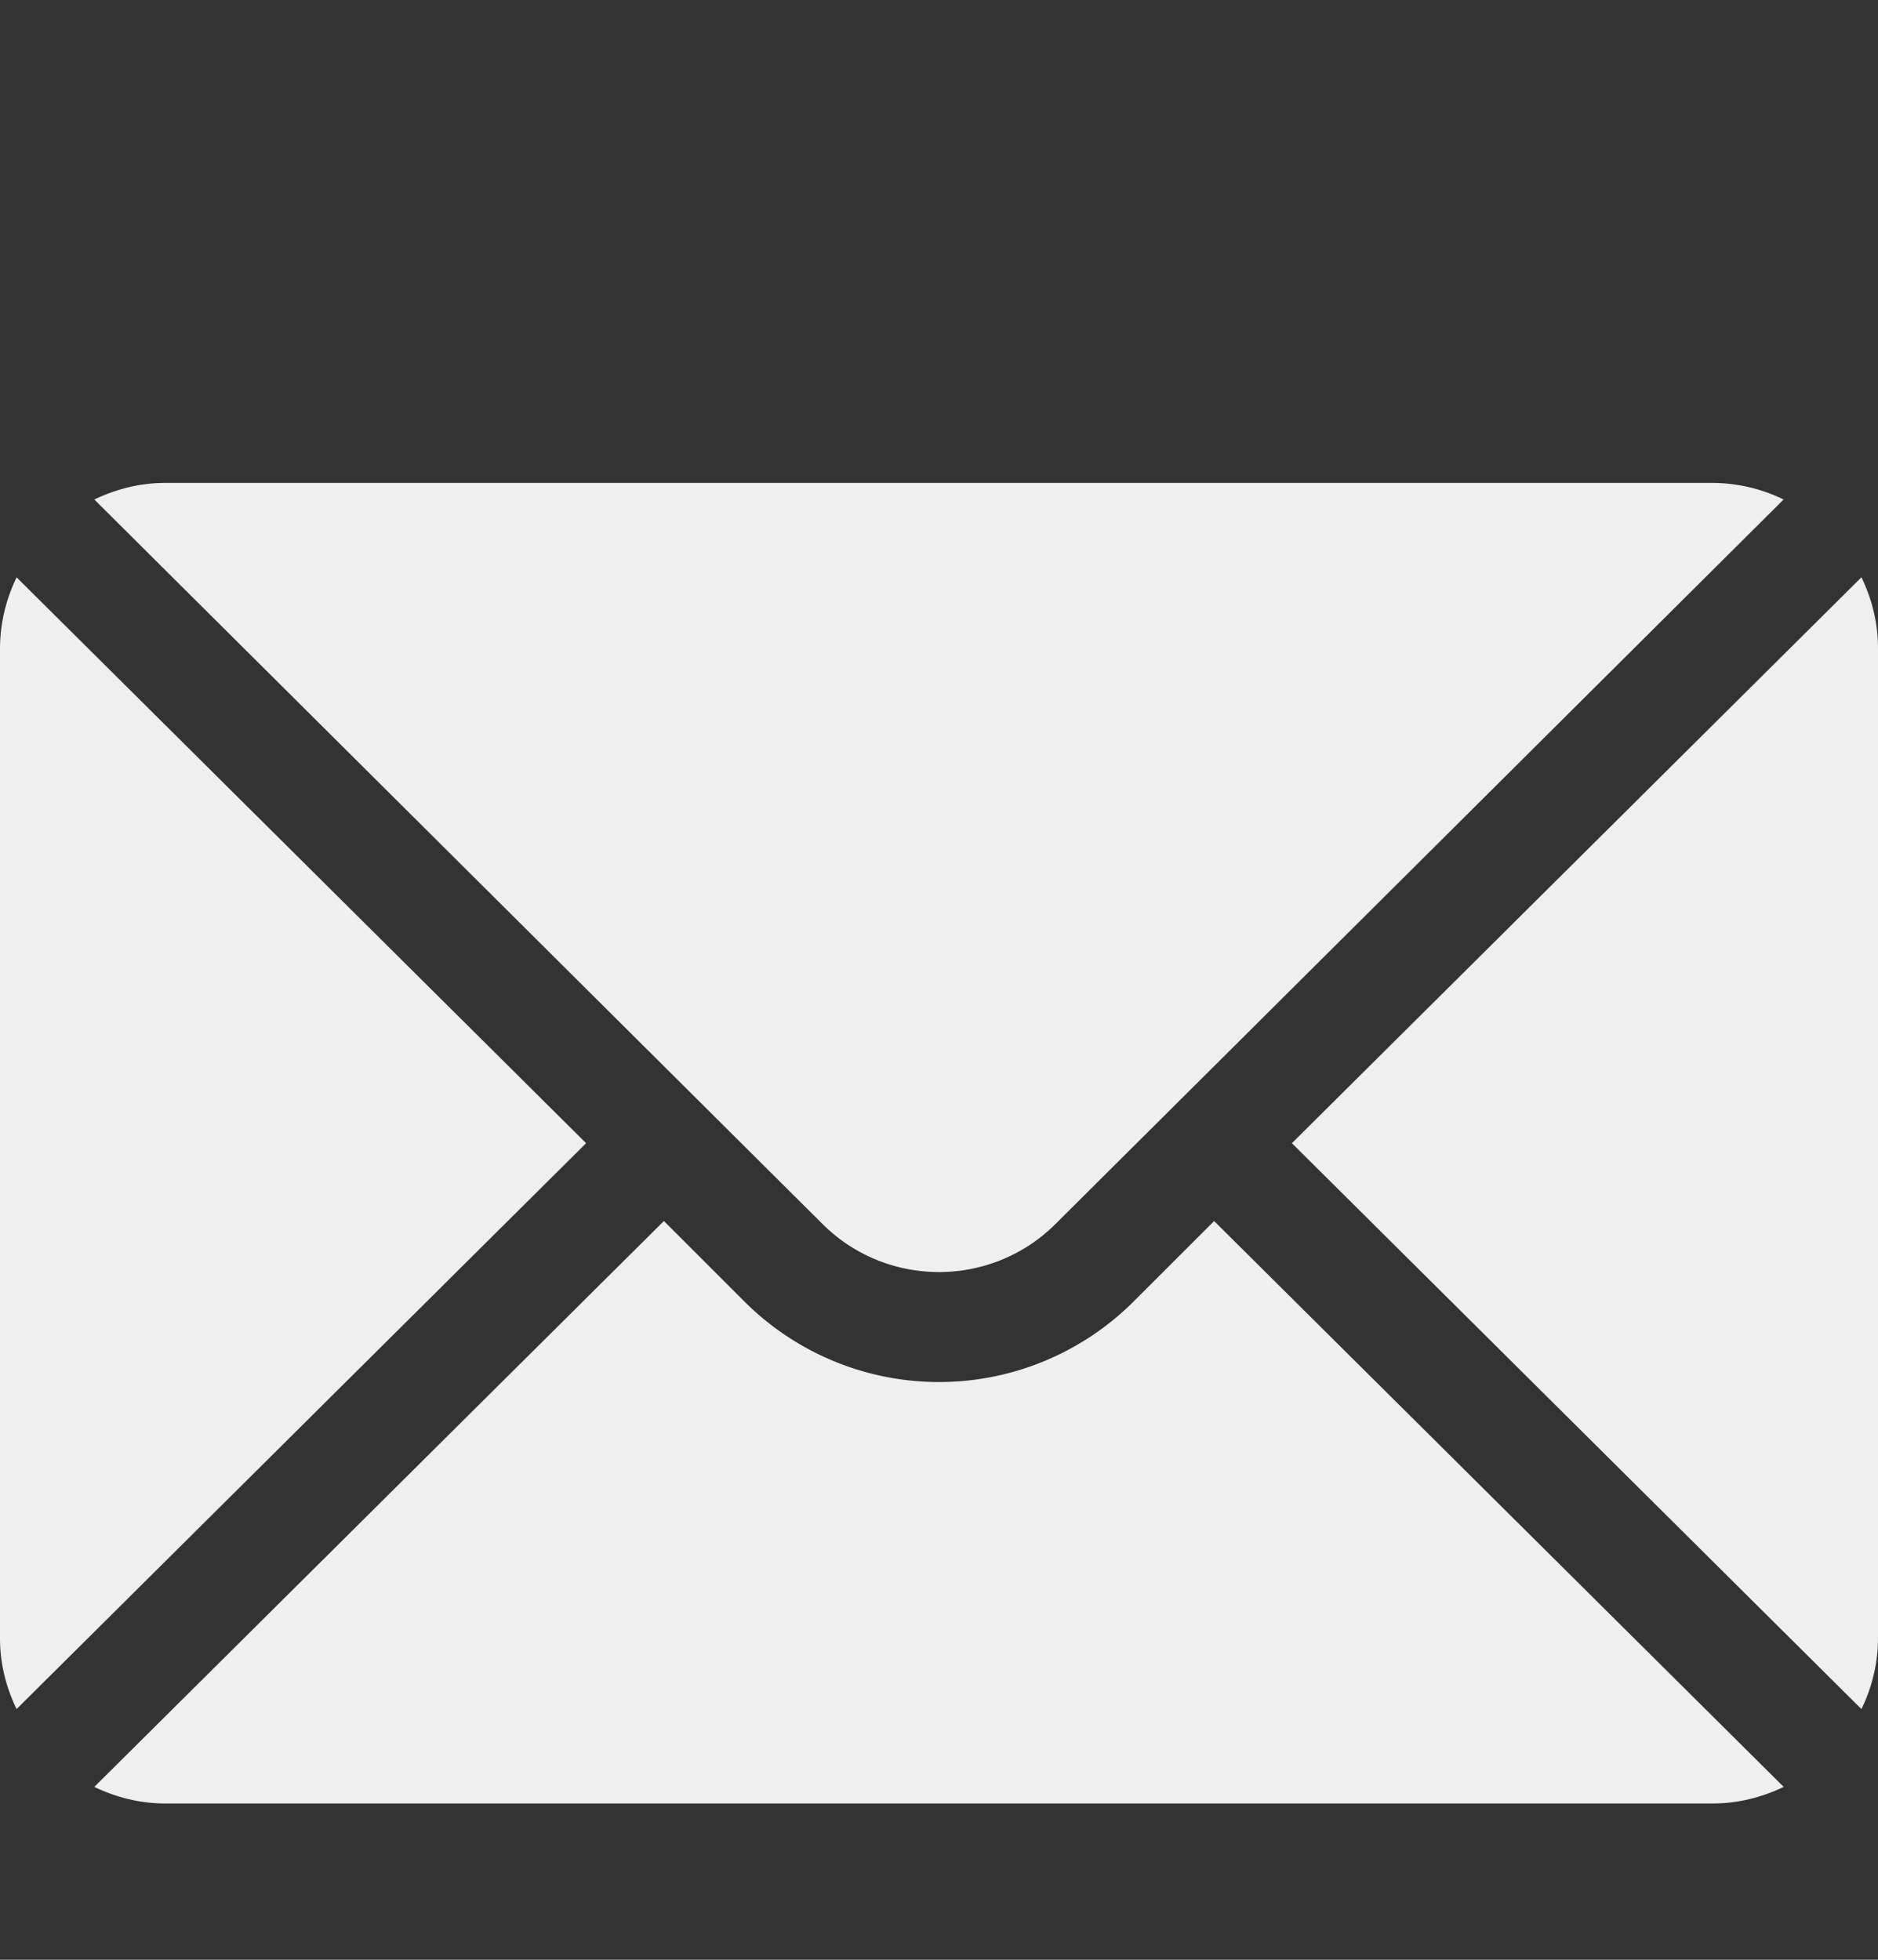 <svg width="23" height="24" fill="none" xmlns="http://www.w3.org/2000/svg"><rect width="100%" height="100%" fill="#333333" stroke="none"/><g clip-path="url(#clip0_138_1584)" fill="#EFEFEF"><path d="M22.797 7.07L15.822 14l6.975 6.93a1.98 1.98 0 00.203-.866V7.936c0-.312-.076-.603-.203-.867zm-1.819-1.156H2.021c-.31 0-.602.077-.866.203l8.916 8.87c.788.788 2.07.788 2.858 0l8.915-8.87a1.997 1.997 0 00-.866-.203zM.204 7.07A1.998 1.998 0 000 7.936v12.128c0 .312.076.603.203.866L7.178 14 .203 7.07z"/><path d="M14.87 14.953l-.988.987a3.373 3.373 0 01-4.764 0l-.987-.987-6.976 6.93c.264.126.555.203.866.203h18.957c.312 0 .603-.077.867-.203l-6.976-6.93z"/></g><defs><clipPath id="clip0_138_1584"><path fill="#fff" transform="translate(0 .5)" d="M0 0h23v23H0z"/></clipPath></defs></svg>